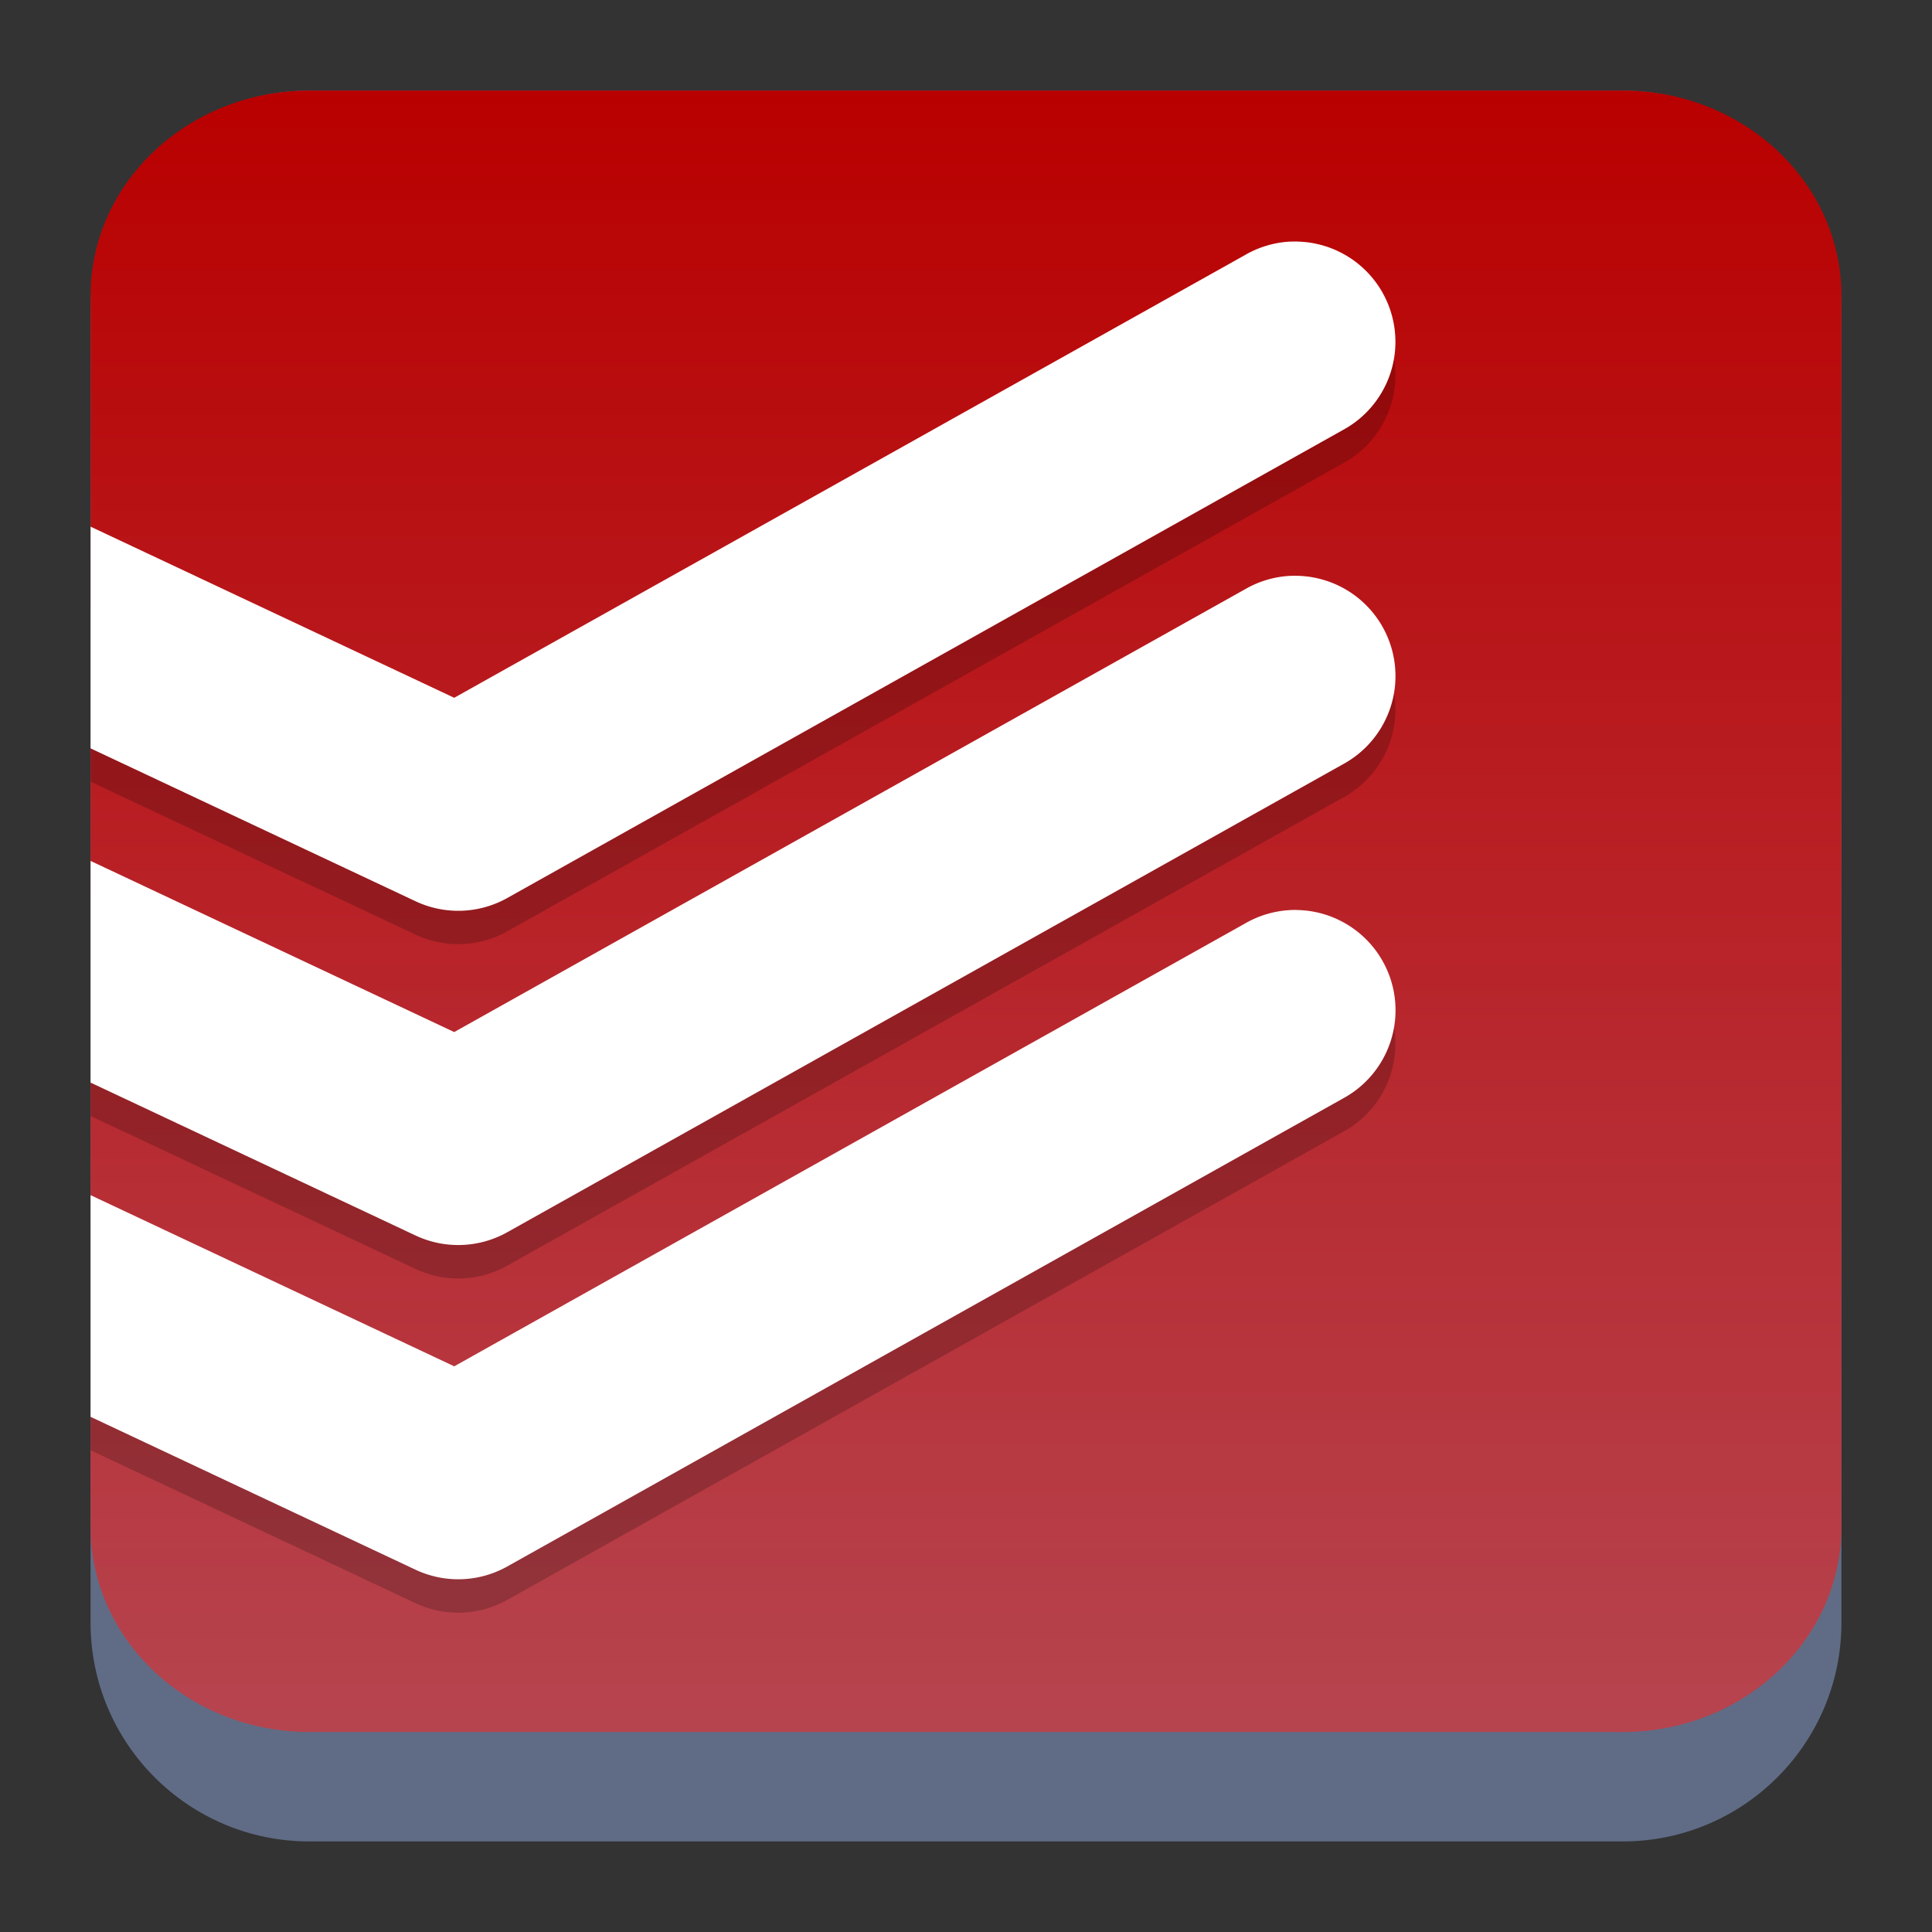 <?xml version="1.0" encoding="UTF-8" standalone="no"?>
<svg
   viewBox="0 0 64 64"
   style="display:inline;enable-background:new"
   version="1.0"
   id="svg11300"
   height="64"
   width="64"
   sodipodi:docname="goa-account.svg"
   inkscape:version="1.2.1 (9c6d41e410, 2022-07-14)"
   xmlns:inkscape="http://www.inkscape.org/namespaces/inkscape"
   xmlns:sodipodi="http://sodipodi.sourceforge.net/DTD/sodipodi-0.dtd"
   xmlns:xlink="http://www.w3.org/1999/xlink"
   xmlns="http://www.w3.org/2000/svg"
   xmlns:svg="http://www.w3.org/2000/svg"
   xmlns:rdf="http://www.w3.org/1999/02/22-rdf-syntax-ns#"
   xmlns:cc="http://creativecommons.org/ns#"
   xmlns:dc="http://purl.org/dc/elements/1.1/">
  <rect x="0" y="0" width="64" height="64" fill="#333333" stroke="none"/>
  <sodipodi:namedview
     pagecolor="#ffffff"
     bordercolor="#666666"
     borderopacity="1"
     objecttolerance="10"
     gridtolerance="10"
     guidetolerance="10"
     inkscape:pageopacity="0"
     inkscape:pageshadow="2"
     inkscape:window-width="1920"
     inkscape:window-height="1010"
     id="namedview12"
     showgrid="false"
     inkscape:zoom="1.84375"
     inkscape:cx="64"
     inkscape:cy="64.271186"
     inkscape:window-x="0"
     inkscape:window-y="0"
     inkscape:window-maximized="1"
     inkscape:current-layer="svg11300"
     inkscape:showpageshadow="2"
     inkscape:pagecheckerboard="0"
     inkscape:deskcolor="#d1d1d1" />
  <title
     id="title4162">Adwaita Icon Template</title>
  <defs
     id="defs3">
    <linearGradient
       inkscape:collect="always"
       xlink:href="#linearGradient22063"
       id="linearGradient22065"
       x1="-14"
       y1="6"
       x2="-14"
       y2="-10"
       gradientUnits="userSpaceOnUse"
       gradientTransform="matrix(3.625,0,0,3.625,82.75,39.25)" />
    <linearGradient
       inkscape:collect="always"
       id="linearGradient22063">
      <stop
         style="stop-color:#b64954;stop-opacity:1;"
         offset="0"
         id="stop22059" />
      <stop
         style="stop-color:#b90000;stop-opacity:1;"
         offset="1"
         id="stop22061" />
    </linearGradient>
  </defs>
  <path
     d="M 3,10.25 C 3,6.246 6.246,3 10.25,3 h 43.5 C 57.754,3 61,6.246 61,10.25 v 43.5 C 61,57.754 57.754,61 53.75,61 H 10.25 C 6.246,61 3,57.754 3,53.75 Z"
     id="path736"
     style="fill:#606c86;fill-opacity:1;stroke-width:3.625" />
  <path
     d="M 3,9.797 C 3,6.043 6.246,3 10.25,3 h 43.5 C 57.754,3 61,6.043 61,9.797 V 50.578 C 61,54.332 57.754,57.375 53.75,57.375 H 10.25 C 6.246,57.375 3,54.332 3,50.578 Z"
     id="path738"
     style="fill:url(#linearGradient22065);fill-opacity:1;stroke-width:3.625" />
  <path
     style="display:inline;opacity:0.2;fill-rule:evenodd;stroke-width:1.107;enable-background:new"
     d="M 42.719,9.109 A 3.322,3.322 0 0 0 41.24,9.555 L 15.047,24.223 3,18.551 v 7.343 l 10.765,5.067 a 3.322,3.322 0 0 0 3.036,-0.108 L 44.483,15.351 a 3.322,3.322 0 0 0 -1.432,-6.241 3.322,3.322 0 0 0 -0.333,0 z m 0,11.073 a 3.322,3.322 0 0 0 -1.479,0.445 L 15.047,35.296 3,29.625 v 7.343 L 13.765,42.035 A 3.322,3.322 0 0 0 16.802,41.927 L 44.483,26.425 a 3.322,3.322 0 0 0 -1.432,-6.241 3.322,3.322 0 0 0 -0.333,0 z m 0,11.073 a 3.322,3.322 0 0 0 -1.479,0.445 L 15.047,46.369 3,40.697 v 7.343 l 10.765,5.067 a 3.322,3.322 0 0 0 3.036,-0.108 L 44.483,37.498 a 3.322,3.322 0 0 0 -1.432,-6.241 3.322,3.322 0 0 0 -0.333,0 z"
     id="path462-3" />
  <path
     style="display:inline;fill:#ffffff;fill-rule:evenodd;stroke-width:1.107;enable-background:new"
     d="M 42.719,8.004 A 3.322,3.322 0 0 0 41.24,8.45 L 15.047,23.115 3,17.446 v 7.344 l 10.765,5.065 a 3.322,3.322 0 0 0 3.036,-0.106 L 44.483,14.246 a 3.322,3.322 0 0 0 -1.431,-6.241 3.322,3.322 0 0 0 -0.332,0 z m 0,11.073 a 3.322,3.322 0 0 0 -1.479,0.445 L 15.047,34.188 3,28.519 v 7.343 l 10.765,5.065 a 3.322,3.322 0 0 0 3.036,-0.106 L 44.483,25.319 a 3.322,3.322 0 0 0 -1.431,-6.242 3.322,3.322 0 0 0 -0.332,0 z m 0,11.072 A 3.322,3.322 0 0 0 41.24,30.594 L 15.047,45.261 3,39.591 v 7.343 l 10.765,5.065 a 3.322,3.322 0 0 0 3.036,-0.106 L 44.483,36.391 a 3.322,3.322 0 0 0 -1.431,-6.243 3.322,3.322 0 0 0 -0.332,0 z"
     id="path464-6" />
</svg>
